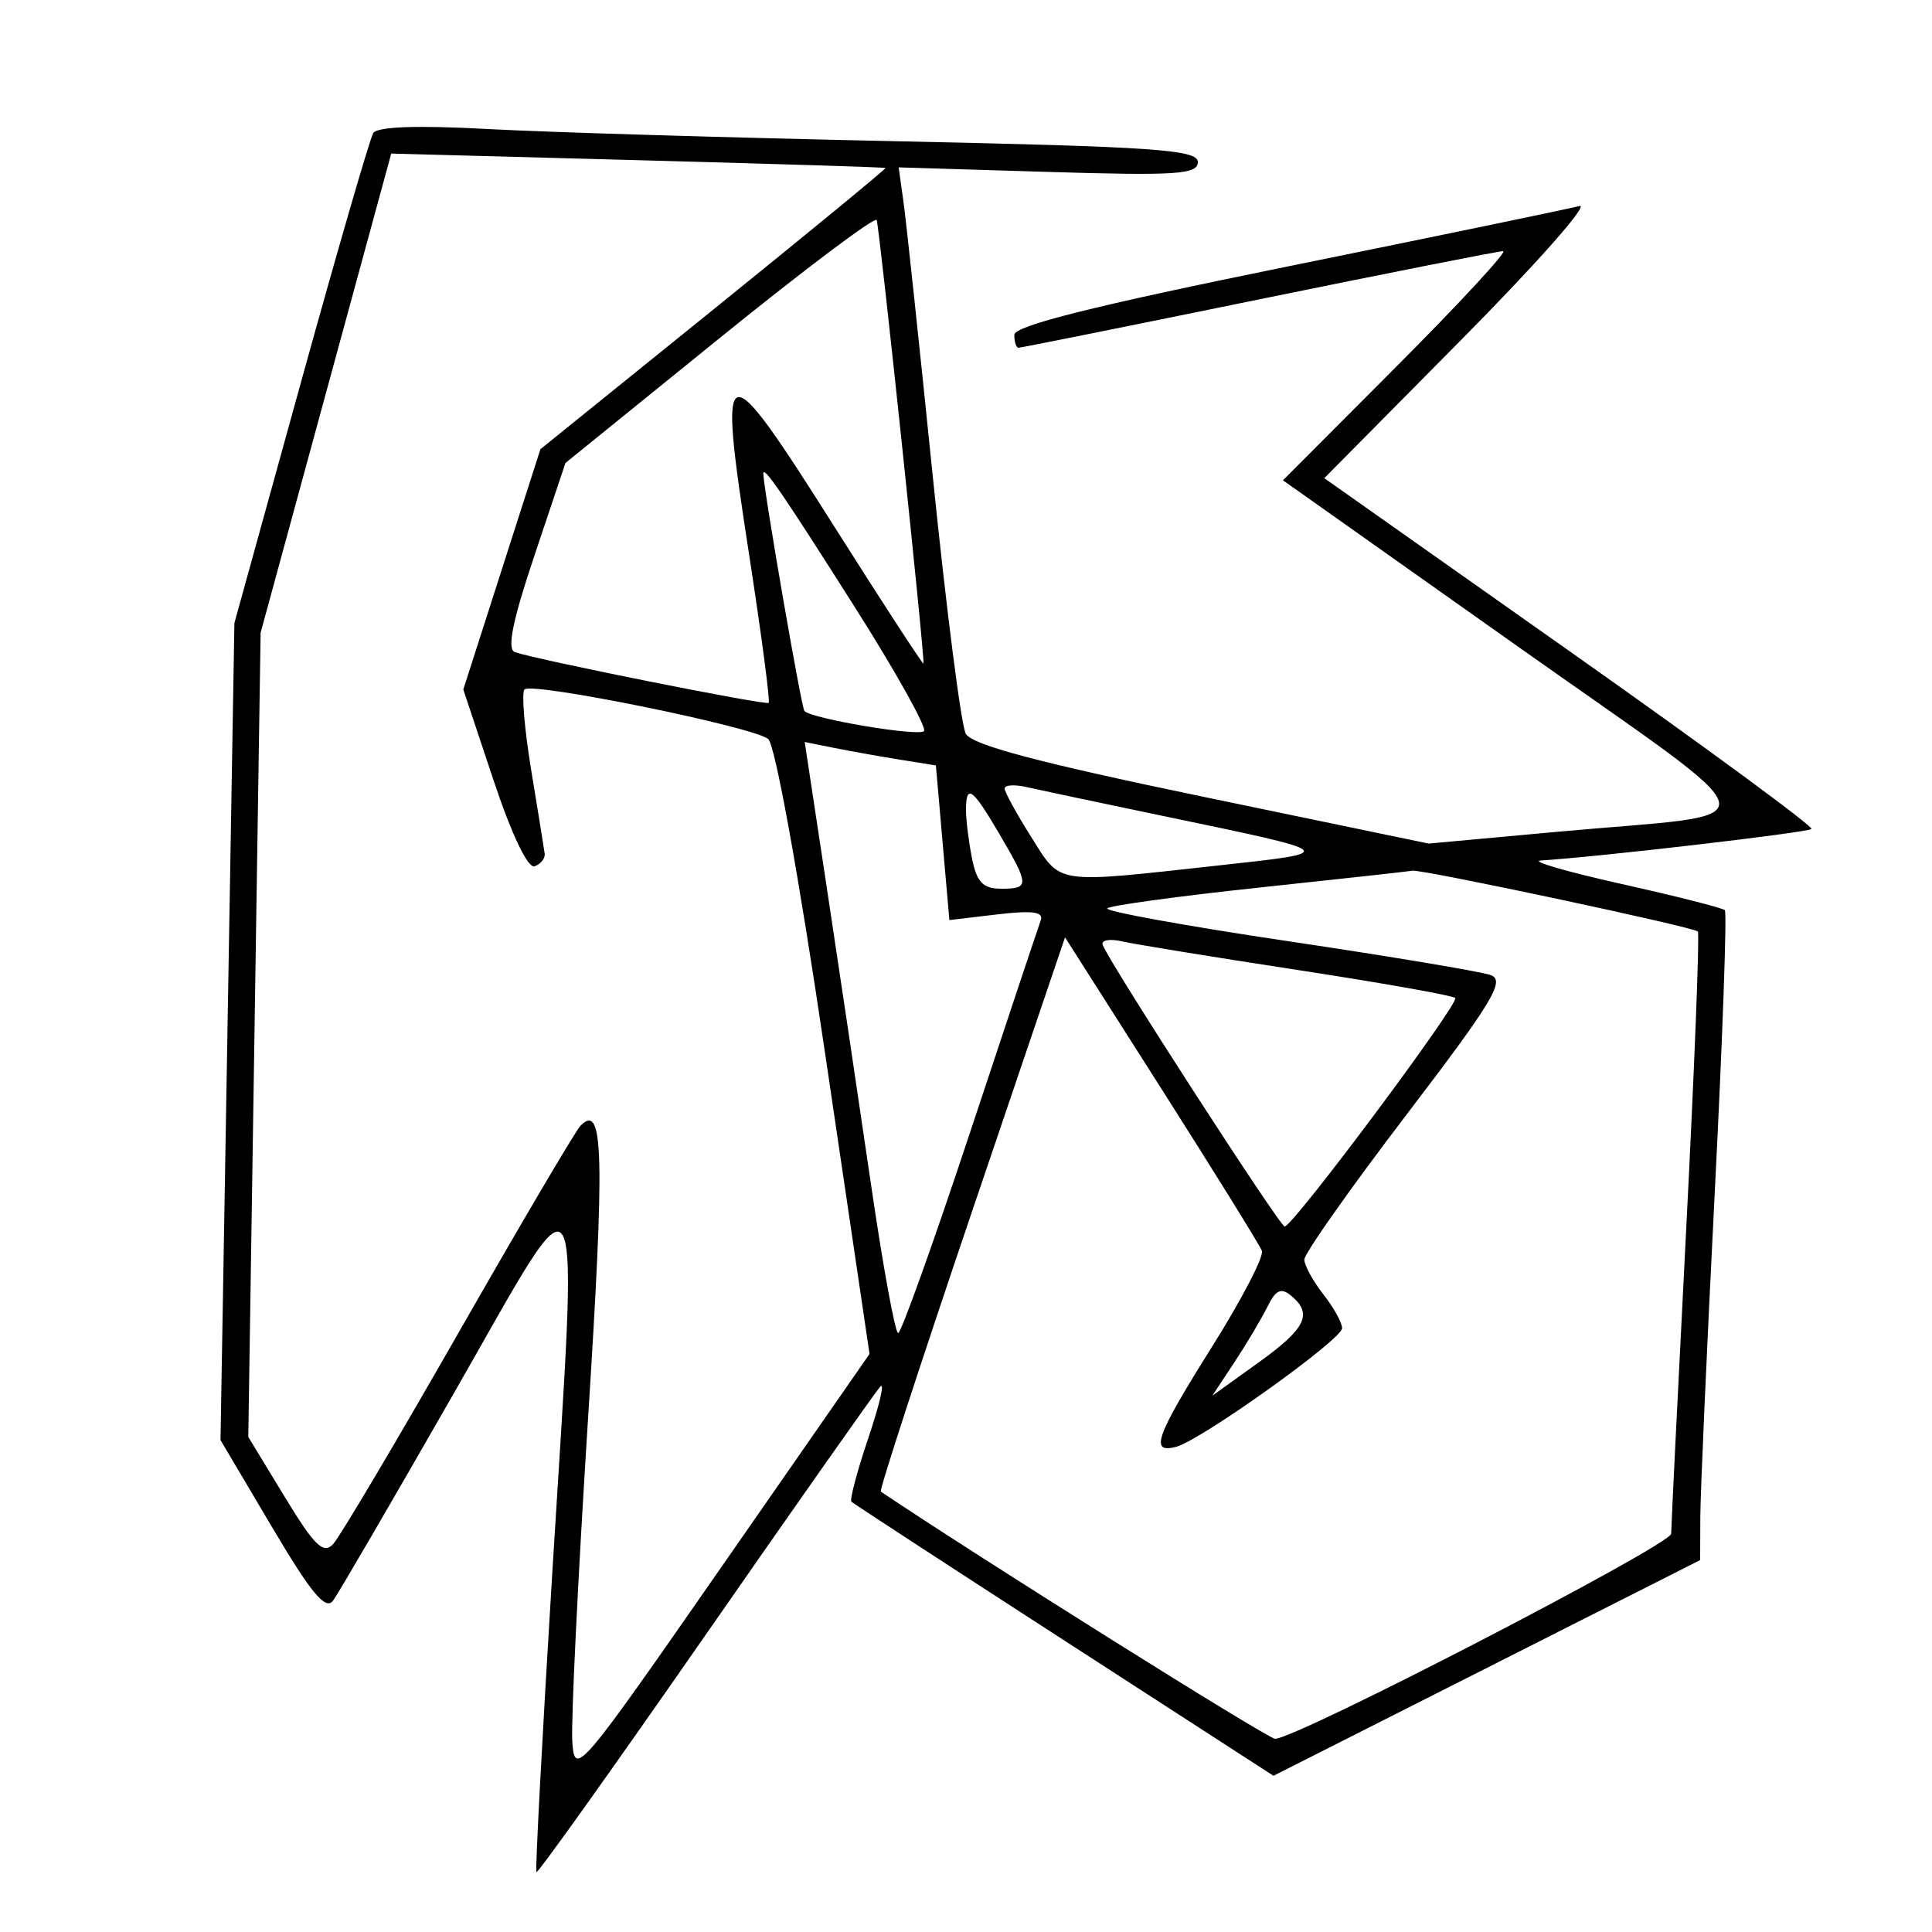 <svg xmlns="http://www.w3.org/2000/svg" width="200" height="200" viewBox="0 0 200 200" version="1.1">
	<path d="M 38.639 13.774 C 38.290 14.341, 34.912 25.985, 31.134 39.652 L 24.265 64.500 23.546 106.788 L 22.827 149.076 28.152 158.072 C 32.246 164.987, 33.712 166.747, 34.489 165.683 C 35.045 164.921, 40.675 155.254, 47 144.200 C 60.760 120.153, 59.890 118.544, 57.161 163 C 56.131 179.775, 55.397 193.636, 55.529 193.802 C 55.662 193.968, 63.526 182.943, 73.005 169.302 C 82.484 155.661, 90.637 144.071, 91.123 143.547 C 91.609 143.023, 91.055 145.411, 89.892 148.853 C 88.730 152.295, 87.941 155.268, 88.139 155.458 C 88.338 155.649, 98.249 162.110, 110.165 169.816 L 131.830 183.828 153.914 172.664 L 175.998 161.500 176.016 157 C 176.025 154.525, 176.696 139.482, 177.505 123.572 C 178.315 107.662, 178.787 94.454, 178.555 94.222 C 178.323 93.989, 173.490 92.764, 167.816 91.498 C 162.142 90.232, 158.400 89.142, 159.500 89.076 C 165.335 88.724, 187.148 86.185, 187.519 85.815 C 187.756 85.577, 176.507 77.309, 162.521 67.441 L 137.090 49.500 151.295 35.151 C 159.108 27.259, 164.600 21.038, 163.500 21.328 C 162.400 21.618, 148.787 24.438, 133.250 27.595 C 113.252 31.658, 105 33.724, 105 34.667 C 105 35.400, 105.197 36, 105.438 36 C 105.679 36, 116.869 33.750, 130.304 31 C 143.739 28.250, 155.122 26, 155.600 26 C 156.078 26, 151.146 31.337, 144.640 37.860 L 132.811 49.720 156.883 66.753 C 184.485 86.284, 183.981 84.022, 161.199 86.108 L 147.898 87.327 124.365 82.440 C 107.399 78.917, 100.591 77.105, 99.971 75.946 C 99.498 75.062, 97.968 63.125, 96.572 49.419 C 95.176 35.714, 93.807 22.886, 93.531 20.913 L 93.029 17.326 108.514 17.797 C 121.796 18.201, 124 18.055, 124 16.774 C 124 15.494, 119.512 15.185, 92.750 14.619 C 75.563 14.256, 56.500 13.686, 50.388 13.352 C 43.197 12.959, 39.051 13.108, 38.639 13.774 M 33.739 40.699 L 26.979 65.500 26.341 107.125 L 25.703 148.750 29.478 154.963 C 32.560 160.037, 33.480 160.931, 34.492 159.838 C 35.175 159.102, 41.004 149.275, 47.447 138 C 53.889 126.725, 59.574 117.072, 60.080 116.550 C 62.491 114.060, 62.627 119.313, 60.865 147 C 59.833 163.225, 59.104 178.199, 59.244 180.275 C 59.494 183.968, 59.834 183.571, 74.757 162.107 L 90.013 140.162 85.382 108.831 C 82.689 90.609, 80.237 77.082, 79.522 76.500 C 77.964 75.232, 55.089 70.578, 54.298 71.368 C 53.975 71.692, 54.286 75.454, 54.991 79.728 C 55.695 84.003, 56.323 87.894, 56.386 88.375 C 56.449 88.856, 55.982 89.441, 55.349 89.675 C 54.652 89.933, 52.969 86.409, 51.080 80.739 L 47.961 71.377 51.952 58.939 L 55.944 46.500 73.892 32.004 C 83.764 24.030, 91.764 17.453, 91.670 17.386 C 91.577 17.320, 80.025 16.958, 66 16.581 L 40.500 15.897 33.739 40.699 M 74.518 34.982 L 58.536 47.927 55.322 57.515 C 53.050 64.291, 52.458 67.223, 53.304 67.510 C 55.736 68.336, 79.291 73.042, 79.574 72.759 C 79.736 72.597, 78.829 65.723, 77.558 57.483 C 74.270 36.150, 74.675 36.036, 86.638 54.937 C 91.489 62.603, 95.521 68.790, 95.597 68.687 C 95.787 68.429, 91.070 23.704, 90.754 22.781 C 90.614 22.372, 83.308 27.863, 74.518 34.982 M 79.018 49.050 C 79.096 50.963, 82.966 73.299, 83.274 73.607 C 84.083 74.416, 95.072 76.261, 95.649 75.685 C 95.979 75.354, 92.741 69.552, 88.453 62.792 C 80.931 50.935, 78.979 48.092, 79.018 49.050 M 85.629 92.155 C 86.909 100.595, 88.959 114.362, 90.186 122.750 C 91.412 131.137, 92.668 138, 92.976 138 C 93.284 138, 96.630 128.662, 100.411 117.250 C 104.192 105.838, 107.488 95.954, 107.736 95.286 C 108.068 94.390, 106.891 94.226, 103.233 94.659 L 98.280 95.245 97.581 87.241 L 96.883 79.237 93.192 78.645 C 91.161 78.320, 88.106 77.774, 86.402 77.432 L 83.303 76.811 85.629 92.155 M 104 81.626 C 104 81.991, 105.237 84.249, 106.750 86.643 C 109.891 91.616, 108.973 91.475, 126 89.607 C 138.721 88.211, 138.829 88.311, 120.500 84.489 C 113.900 83.113, 107.487 81.756, 106.250 81.475 C 105.013 81.193, 104 81.261, 104 81.626 M 100 83.875 C 100 84.906, 100.281 87.156, 100.625 88.875 C 101.114 91.322, 101.765 92, 103.625 92 C 106.591 92, 106.582 91.668, 103.458 86.338 C 100.650 81.547, 100 81.084, 100 83.875 M 130.324 91.885 C 121.977 92.773, 114.912 93.740, 114.624 94.033 C 114.336 94.327, 122.740 95.853, 133.300 97.425 C 143.860 98.997, 153.316 100.578, 154.314 100.938 C 155.855 101.493, 154.538 103.677, 145.564 115.439 C 139.754 123.056, 135.010 129.785, 135.022 130.394 C 135.034 131.002, 135.924 132.625, 137 134 C 138.076 135.375, 138.946 136.950, 138.933 137.500 C 138.907 138.676, 124.305 149.107, 121.750 149.775 C 118.983 150.499, 119.623 148.726, 125.519 139.335 C 128.555 134.500, 130.856 130.066, 130.631 129.482 C 130.407 128.898, 125.730 121.357, 120.238 112.725 L 110.252 97.031 100.557 125.613 C 95.225 141.334, 91.006 154.292, 91.181 154.410 C 101.245 161.179, 131.261 180, 131.992 180 C 134.208 180, 173 159.916, 173 158.769 C 173 158.097, 173.701 143.875, 174.558 127.164 C 175.414 110.454, 175.955 96.622, 175.760 96.427 C 175.290 95.956, 147.137 89.961, 146.215 90.135 C 145.822 90.209, 138.671 90.997, 130.324 91.885 M 114.152 97.821 C 114.885 99.732, 132.507 126.998, 132.990 126.969 C 133.886 126.914, 151.133 103.799, 150.643 103.310 C 150.385 103.051, 143.047 101.748, 134.337 100.414 C 125.626 99.080, 117.443 97.747, 116.152 97.451 C 114.861 97.155, 113.961 97.321, 114.152 97.821 M 131.211 135.258 C 130.604 136.491, 129.071 139.071, 127.804 140.991 L 125.500 144.482 130.250 141.072 C 135.188 137.526, 135.929 136.016, 133.657 134.130 C 132.621 133.270, 132.062 133.528, 131.211 135.258" stroke="none" fill="black" fill-rule="evenodd"/>
</svg>